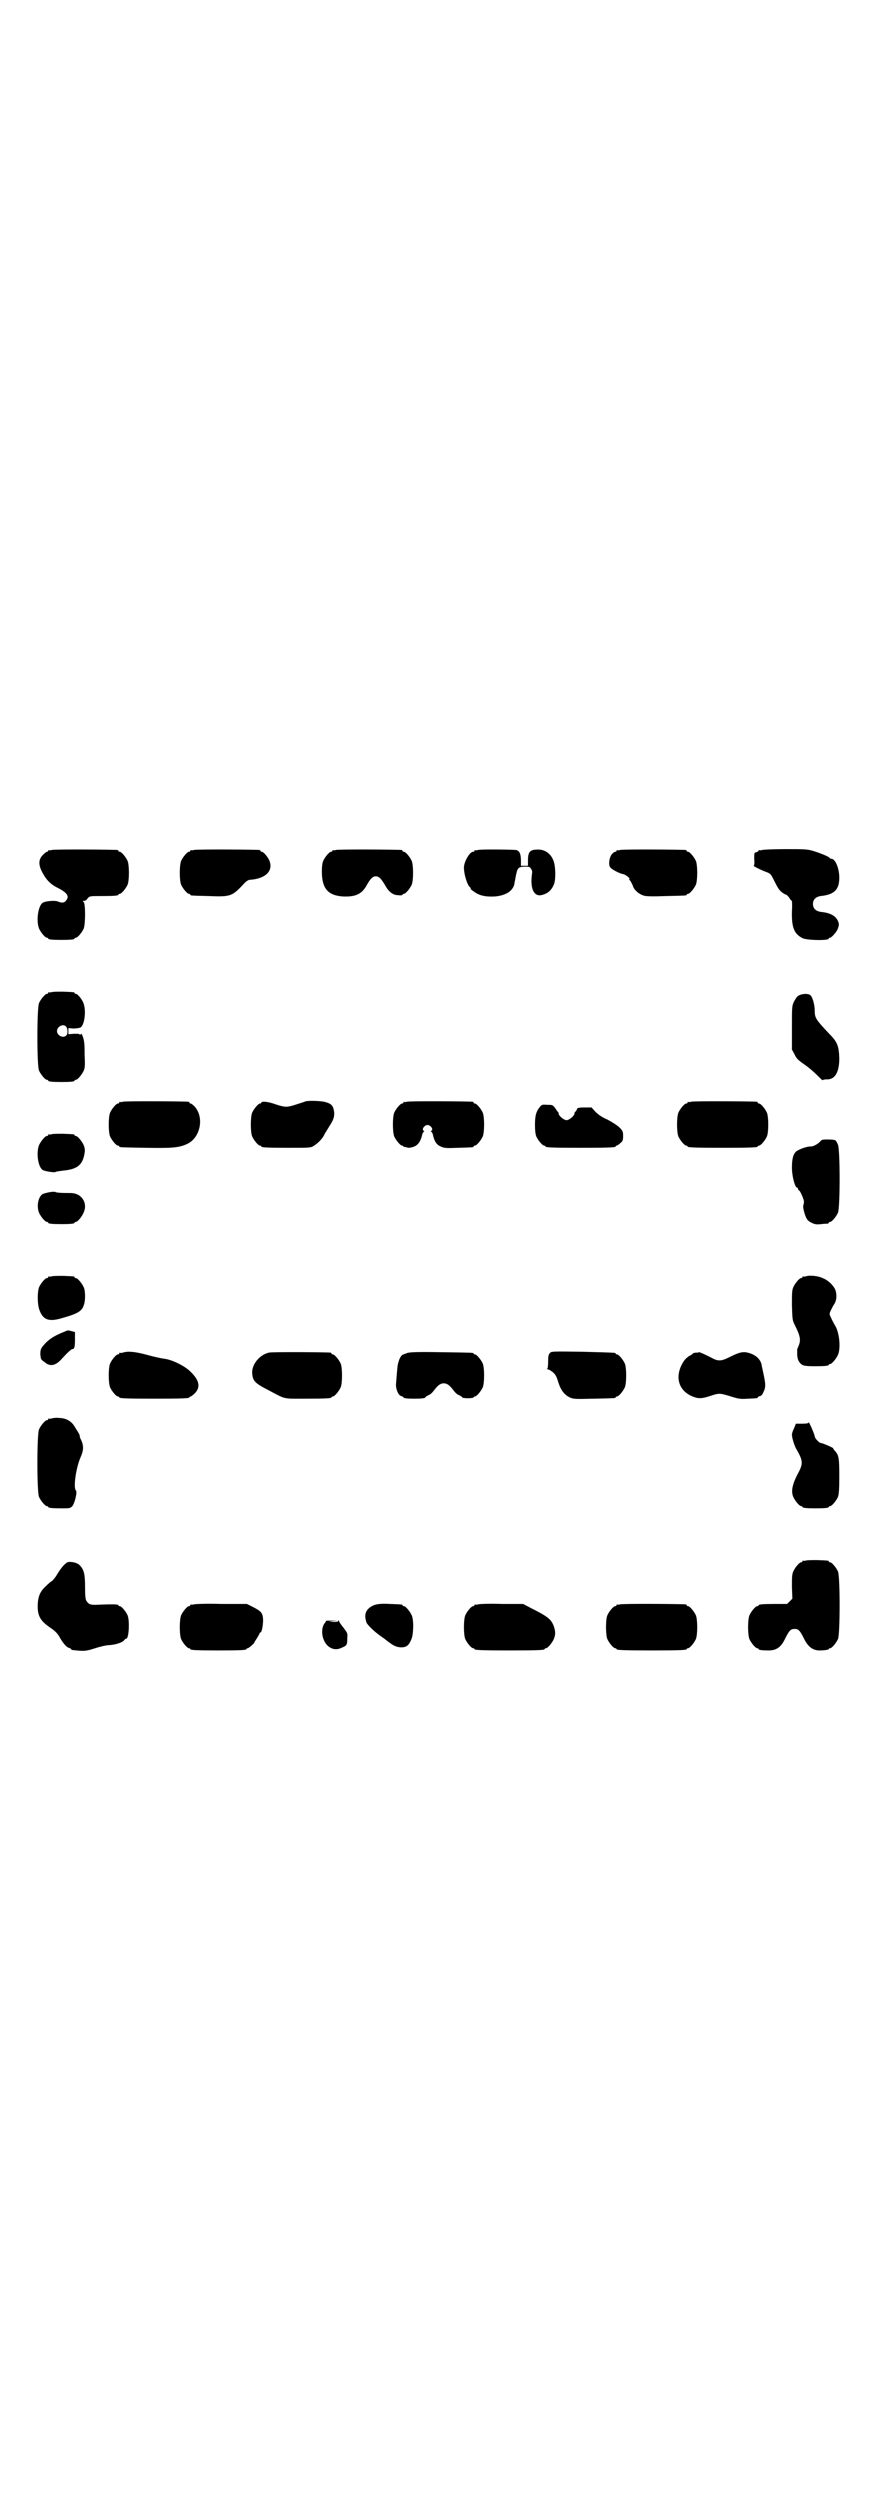 <?xml version="1.0" standalone="no"?>
<!DOCTYPE svg PUBLIC "-//W3C//DTD SVG 20010904//EN"
 "http://www.w3.org/TR/2001/REC-SVG-20010904/DTD/svg10.dtd">
<svg version="1.0" xmlns="http://www.w3.org/2000/svg"
 width="1000pt" height="2850pt" viewBox="0 0 1000 2850"
 preserveAspectRatio="xMidYMid meet">
<g transform="translate(0,2850) scale(0.5,-0.5)"
fill="#000000" stroke="none">
<path d="M118 3762 c-3 -1 -6 -1 -7 0 0 0 -1 0 -1 -2 0 -1 -1 -2 -3 -2 -1 0
-5 -3 -9 -7 -10 -10 -11 -22 -2 -39 9 -18 20 -29 37 -37 21 -11 26 -19 17 -29
-4 -5 -10 -5 -19 -1 -6 2 -26 1 -33 -3 -11 -6 -16 -41 -9 -59 4 -9 14 -21 18
-21 2 0 3 -1 3 -2 0 -2 9 -3 30 -3 21 0 30 1 30 3 0 1 1 2 3 2 4 0 14 12 18
21 4 11 4 56 0 60 -3 3 -3 3 1 3 2 0 6 2 8 6 5 5 5 5 32 5 29 0 38 1 38 3 0 1
1 2 3 2 4 0 14 12 18 21 4 10 4 44 0 54 -4 9 -14 21 -18 21 -2 0 -3 1 -3 2 0
1 -1 2 -2 2 -7 1 -146 2 -150 0z"/>
<path d="M442 3762 c-3 -1 -6 -1 -7 0 0 0 -1 0 -1 -2 0 -1 -1 -2 -3 -2 -4 0
-14 -12 -18 -21 -4 -10 -4 -44 0 -54 4 -9 14 -21 18 -21 2 0 3 -1 3 -2 0 -2 1
-2 41 -3 53 -2 54 -1 84 31 3 3 8 6 10 6 35 2 54 19 46 42 -3 9 -14 22 -18 22
-2 0 -3 1 -3 2 0 1 -1 2 -2 2 -7 1 -146 2 -150 0z"/>
<path d="M766 3762 c-3 -1 -6 -1 -7 0 0 0 -1 0 -1 -2 0 -1 -1 -2 -3 -2 -4 0
-14 -12 -18 -21 -2 -5 -3 -13 -3 -24 0 -39 14 -55 49 -57 29 -1 43 6 54 27 8
14 13 19 20 19 7 0 12 -5 21 -20 8 -15 18 -23 30 -23 6 -1 10 0 10 1 0 1 1 2
3 2 4 0 14 12 18 21 4 10 4 44 0 54 -4 9 -14 21 -18 21 -2 0 -3 1 -3 2 0 1 -1
2 -2 2 -7 1 -146 2 -150 0z"/>
<path d="M1090 3762 c-3 -1 -6 -1 -7 0 0 0 -1 0 -1 -2 0 -1 -1 -2 -3 -2 -8 0
-21 -23 -21 -36 0 -16 8 -42 15 -46 1 -1 1 -2 0 -2 -1 0 2 -3 8 -7 12 -9 26
-12 47 -11 25 2 41 12 45 28 0 3 2 10 3 17 4 20 5 22 19 23 12 0 13 0 16 -5 3
-4 3 -7 2 -13 -4 -31 4 -50 21 -47 14 3 23 10 29 24 5 11 4 44 -1 55 -6 16
-19 25 -35 25 -19 0 -23 -5 -23 -26 l0 -11 -8 0 -8 0 0 11 c0 16 -3 23 -11 25
-7 1 -83 2 -87 0z"/>
<path d="M1414 3762 c-3 -1 -6 -1 -7 0 0 0 -1 0 -1 -2 0 -1 -1 -2 -3 -2 -1 0
-5 -2 -7 -5 -7 -7 -9 -26 -4 -31 4 -5 22 -14 29 -15 6 -1 18 -11 14 -11 -1 0
0 -2 3 -5 2 -4 5 -9 6 -13 4 -9 14 -17 24 -20 6 -2 23 -2 51 -1 46 1 47 1 47
3 0 1 1 2 3 2 4 0 14 12 18 21 4 10 4 44 0 54 -4 9 -14 21 -18 21 -2 0 -3 1
-3 2 0 1 -1 2 -2 2 -7 1 -146 2 -150 0z"/>
<path d="M1738 3762 c-3 -1 -6 -1 -7 0 0 0 -1 0 -1 -1 0 -2 -2 -3 -5 -4 -5 -1
-5 -1 -5 -16 1 -8 0 -15 -1 -15 -3 0 17 -10 28 -14 11 -4 11 -5 20 -23 7 -14
11 -20 17 -24 4 -3 8 -5 9 -5 1 0 4 -3 7 -7 2 -4 5 -7 6 -7 0 0 1 -11 0 -23
-1 -38 5 -52 24 -62 10 -5 60 -6 60 -1 0 1 1 2 3 2 3 0 14 12 17 19 4 10 4 13
0 21 -6 11 -18 17 -39 19 -11 2 -17 8 -17 18 0 10 6 16 17 18 32 3 43 15 43
42 0 21 -9 43 -18 43 -2 0 -4 1 -4 2 0 2 -21 11 -38 16 -14 4 -20 4 -63 4 -26
0 -50 -1 -53 -2z"/>
<path d="M118 3438 c-3 -1 -6 -1 -7 0 0 0 -1 0 -1 -2 0 -1 -1 -2 -3 -2 -4 0
-14 -12 -18 -21 -5 -11 -5 -143 0 -154 4 -9 14 -21 18 -21 2 0 3 -1 3 -2 0 -2
9 -3 30 -3 21 0 30 1 30 3 0 1 1 2 3 2 4 0 14 12 18 21 3 7 3 14 2 36 0 28 -1
33 -5 44 -2 4 -3 5 -4 3 -1 -2 -2 -2 -2 -1 0 2 -4 2 -13 2 l-13 -1 0 7 0 7 11
-1 c6 0 13 1 16 2 9 4 14 35 8 54 -3 10 -14 23 -18 23 -2 0 -3 1 -3 2 0 2 -1
2 -26 3 -12 0 -23 0 -26 -1z m33 -79 c4 -5 4 -17 0 -20 -7 -7 -21 0 -21 10 0
11 15 18 21 10z"/>
<path d="M1823 3431 c-5 -2 -8 -7 -12 -14 -5 -11 -5 -11 -5 -60 l0 -50 6 -11
c4 -9 8 -13 21 -22 9 -6 22 -17 30 -25 7 -7 13 -13 13 -12 0 1 4 2 9 2 19 -1
29 16 29 48 -1 28 -4 37 -23 56 -30 32 -33 36 -33 52 0 13 -4 29 -9 35 -4 5
-17 5 -26 1z"/>
<path d="M280 3188 c-3 -1 -6 -1 -7 0 0 0 -1 0 -1 -2 0 -1 -1 -2 -3 -2 -4 0
-14 -12 -18 -21 -4 -10 -4 -44 0 -54 4 -9 14 -21 18 -21 2 0 3 -1 3 -2 0 -2 2
-2 61 -3 57 -1 74 0 92 8 32 13 42 62 18 87 -3 3 -7 6 -8 6 -2 0 -3 1 -3 2 0
1 -1 2 -2 2 -7 1 -146 2 -150 0z"/>
<path d="M697 3189 c-2 -1 -11 -4 -21 -7 -21 -7 -26 -7 -47 0 -16 6 -33 8 -33
4 0 -1 -1 -2 -3 -2 -4 0 -14 -12 -18 -21 -4 -10 -4 -44 0 -54 4 -9 14 -21 18
-21 2 0 3 -1 3 -2 0 -2 10 -3 61 -3 43 0 51 0 56 3 11 6 23 18 27 28 3 5 8 13
11 18 9 14 12 21 11 33 -2 13 -5 18 -19 22 -9 3 -37 4 -46 2z"/>
<path d="M928 3188 c-3 -1 -6 -1 -7 0 0 0 -1 0 -1 -2 0 -1 -1 -2 -3 -2 -4 0
-14 -12 -18 -21 -4 -10 -4 -44 0 -54 4 -9 14 -21 18 -21 2 0 3 -1 3 -2 0 -1 1
-1 3 -1 1 0 5 -1 8 -2 4 0 9 1 14 3 9 4 15 13 18 28 1 3 3 6 4 6 1 0 1 1 -1 2
-5 3 2 13 9 13 7 0 14 -10 9 -13 -2 -1 -2 -2 -1 -2 1 0 3 -3 4 -6 3 -15 8 -24
18 -28 9 -4 12 -4 40 -3 34 1 35 1 35 3 0 1 1 2 3 2 4 0 14 12 18 21 4 10 4
44 0 54 -4 9 -14 21 -18 21 -2 0 -3 1 -3 2 0 1 -1 2 -2 2 -7 1 -146 2 -150 0z"/>
<path d="M1576 3188 c-3 -1 -6 -1 -7 0 0 0 -1 0 -1 -2 0 -1 -1 -2 -3 -2 -4 0
-14 -12 -18 -21 -4 -10 -4 -44 0 -54 4 -9 14 -21 18 -21 2 0 3 -1 3 -2 0 -2
11 -3 80 -3 69 0 80 1 80 3 0 1 1 2 3 2 4 0 14 12 18 21 4 10 4 44 0 54 -4 9
-14 21 -18 21 -2 0 -3 1 -3 2 0 1 -1 2 -2 2 -7 1 -146 2 -150 0z"/>
<path d="M1231 3176 c-8 -10 -11 -19 -11 -40 0 -13 1 -22 3 -27 4 -9 14 -21
18 -21 2 0 3 -1 3 -2 0 -2 11 -3 80 -3 69 0 80 1 80 3 0 1 1 2 2 2 1 0 5 2 9
6 5 4 6 6 6 16 0 10 -1 12 -8 19 -5 5 -16 12 -27 18 -14 6 -22 12 -28 18 l-9
10 -16 0 c-12 0 -16 -1 -17 -3 0 -2 -2 -4 -3 -6 -2 -1 -3 -3 -3 -5 0 -5 -12
-15 -18 -15 -6 0 -18 10 -18 15 0 2 -1 4 -3 5 -1 2 -4 6 -6 9 -5 6 -6 6 -17 6
-12 1 -13 0 -17 -5z"/>
<path d="M118 3114 c-3 -1 -6 -1 -7 0 0 0 -1 0 -1 -2 0 -1 -1 -2 -3 -2 -4 0
-14 -12 -18 -21 -7 -18 -2 -51 9 -57 7 -3 27 -6 29 -4 1 1 9 2 17 3 31 3 43
12 48 35 2 10 2 13 0 20 -3 10 -15 24 -19 24 -2 0 -3 1 -3 2 0 2 -1 2 -26 3
-12 0 -23 0 -26 -1z"/>
<path d="M1871 3098 c-6 -7 -17 -12 -21 -12 -8 1 -27 -6 -34 -11 -7 -6 -10
-17 -10 -37 0 -20 7 -46 12 -46 1 0 2 -1 2 -3 0 -2 1 -3 2 -3 2 0 9 -15 11
-23 1 -3 0 -8 -1 -11 -1 -3 0 -8 2 -16 5 -16 7 -19 17 -24 8 -4 12 -4 22 -3 7
1 13 1 15 1 1 1 2 1 2 2 0 1 1 2 3 2 4 0 14 12 18 21 5 12 5 142 0 155 -2 5
-5 10 -6 10 -1 1 -8 2 -16 2 -12 0 -15 0 -18 -4z"/>
<path d="M114 2982 c-6 -1 -13 -3 -16 -4 -11 -6 -15 -28 -9 -43 4 -9 14 -21
18 -21 2 0 3 -1 3 -2 0 -2 9 -3 30 -3 21 0 30 1 30 3 0 1 1 2 3 2 4 0 14 12
18 22 7 16 1 32 -13 40 -9 4 -12 4 -29 4 -11 0 -21 1 -22 2 -1 1 -7 1 -13 0z"/>
<path d="M118 2790 c-3 -1 -6 -1 -7 0 0 0 -1 0 -1 -2 0 -1 -1 -2 -3 -2 -4 0
-14 -12 -18 -21 -4 -11 -4 -39 1 -52 8 -22 21 -27 49 -19 36 10 48 16 52 30 4
10 4 32 0 41 -4 9 -14 21 -18 21 -2 0 -3 1 -3 2 0 2 -1 2 -26 3 -12 0 -23 0
-26 -1z"/>
<path d="M1838 2790 c-3 -1 -6 -1 -7 0 0 0 -1 0 -1 -2 0 -1 -1 -2 -3 -2 -4 0
-14 -12 -18 -21 -3 -7 -3 -15 -3 -41 1 -31 1 -34 6 -44 13 -26 15 -35 9 -49
-2 -5 -4 -9 -3 -9 0 -1 0 -6 0 -12 1 -8 2 -12 6 -17 6 -7 10 -8 36 -8 21 0 30
1 30 3 0 1 1 2 3 2 4 0 14 12 18 21 7 16 3 54 -8 69 -2 4 -6 11 -8 16 -4 8 -4
8 0 17 2 4 5 10 7 13 6 8 7 22 3 33 -4 10 -16 22 -29 27 -10 5 -30 7 -38 4z"/>
<path d="M150 2665 c-28 -11 -40 -19 -53 -35 -4 -6 -5 -8 -5 -18 1 -10 1 -12
9 -17 13 -12 26 -9 40 7 11 12 21 22 24 22 5 0 6 6 6 23 l0 16 -8 2 c-6 2 -10
2 -13 0z"/>
<path d="M1254 2615 c-3 -3 -4 -7 -4 -19 0 -11 -1 -16 -2 -17 -2 0 -1 -1 1 -1
2 0 7 -3 11 -6 6 -5 9 -9 13 -23 6 -19 14 -29 26 -35 9 -4 12 -4 55 -3 48 1
50 1 50 3 0 1 1 2 3 2 4 0 14 12 18 21 4 10 4 44 0 54 -4 9 -14 21 -18 21 -2
0 -3 1 -3 2 0 2 -1 2 -76 4 -68 1 -71 1 -74 -3z"/>
<path d="M280 2616 c-3 -1 -6 -1 -7 0 0 0 -1 0 -1 -2 0 -1 -1 -2 -3 -2 -4 0
-14 -12 -18 -21 -4 -10 -4 -44 0 -54 4 -9 14 -21 18 -21 2 0 3 -1 3 -2 0 -2
11 -3 80 -3 69 0 80 1 80 3 0 1 1 2 3 2 1 0 6 4 10 8 13 14 9 30 -11 49 -13
13 -42 27 -59 29 -8 1 -26 5 -40 9 -26 7 -43 9 -55 5z"/>
<path d="M613 2616 c-21 -5 -38 -26 -38 -45 1 -19 5 -24 36 -40 42 -22 32 -20
86 -20 49 0 59 1 59 3 0 1 1 2 3 2 4 0 14 12 18 21 4 10 4 44 0 54 -4 9 -14
21 -18 21 -2 0 -3 1 -3 2 0 1 -1 2 -2 2 -7 1 -136 2 -141 0z"/>
<path d="M928 2615 c-4 -2 -9 -3 -10 -4 -3 -1 -8 -10 -9 -16 -1 -1 -1 -4 -2
-7 -1 -6 -3 -32 -4 -45 0 -12 6 -25 12 -26 3 -1 5 -2 5 -3 0 -2 9 -3 25 -3 16
0 25 1 25 3 0 1 3 3 7 5 4 1 9 6 12 10 9 12 15 17 23 17 8 0 14 -5 23 -17 3
-4 8 -9 12 -10 4 -2 7 -4 7 -5 0 -1 6 -2 13 -2 7 0 13 1 13 2 0 1 1 2 3 2 4 0
14 12 18 21 4 10 4 44 0 54 -4 9 -14 21 -18 21 -2 0 -3 1 -3 2 0 2 -2 2 -75 3
-57 1 -71 0 -77 -2z"/>
<path d="M1594 2617 c-1 -1 -4 -1 -8 -1 -3 -1 -6 -1 -6 -2 0 -1 -3 -3 -7 -5
-4 -2 -10 -7 -14 -13 -20 -31 -14 -63 16 -78 15 -7 23 -8 44 -1 21 7 22 7 48
-1 19 -6 23 -6 39 -5 22 1 22 1 22 3 0 1 2 2 5 3 3 0 6 4 8 9 6 12 5 19 -1 47
-1 6 -3 12 -3 15 -3 14 -15 24 -32 28 -12 3 -21 0 -43 -11 -16 -8 -24 -9 -37
-2 -15 8 -31 15 -31 14z"/>
<path d="M118 2466 c-3 -1 -6 -1 -7 0 0 0 -1 0 -1 -2 0 -1 -1 -2 -3 -2 -4 0
-14 -12 -18 -21 -5 -11 -5 -143 0 -154 4 -9 14 -21 18 -21 2 0 3 -1 3 -2 0 -2
9 -3 30 -3 19 0 20 0 25 5 5 6 12 32 8 36 -6 6 0 51 11 76 7 16 7 26 1 39 -2
3 -3 7 -3 8 0 2 -1 5 -3 8 -1 2 -5 8 -8 13 -7 13 -20 21 -36 21 -6 1 -14 0
-17 -1z"/>
<path d="M1844 2457 c0 -2 -4 -3 -14 -3 l-15 0 -4 -10 c-3 -6 -5 -12 -5 -15 0
-7 5 -23 9 -31 17 -29 17 -35 4 -59 -11 -21 -15 -37 -11 -49 3 -10 15 -24 19
-24 2 0 3 -1 3 -2 0 -2 9 -3 30 -3 21 0 30 1 30 3 0 1 1 2 3 2 4 0 14 12 18
21 2 6 3 15 3 47 0 42 -1 48 -10 58 -2 2 -4 5 -4 6 -1 2 -25 12 -28 12 -4 0
-14 11 -14 15 0 4 -14 36 -14 32z"/>
<path d="M1838 2142 c-3 -1 -6 -1 -7 0 0 0 -1 0 -1 -2 0 -1 -1 -2 -3 -2 -4 0
-14 -12 -18 -21 -3 -7 -3 -14 -3 -35 l1 -27 -6 -6 -6 -6 -27 0 c-29 0 -38 -1
-38 -3 0 -1 -1 -2 -3 -2 -4 0 -14 -12 -18 -21 -4 -10 -4 -44 0 -54 4 -9 14
-21 18 -21 2 0 3 -1 3 -2 0 -2 8 -3 23 -3 17 0 28 7 37 26 10 20 13 23 22 23
9 0 12 -3 22 -23 9 -18 20 -26 35 -26 13 0 21 2 21 3 0 1 1 2 3 2 4 0 14 12
18 21 5 11 5 143 0 154 -4 9 -14 21 -18 21 -2 0 -3 1 -3 2 0 2 -1 2 -26 3 -12
0 -23 0 -26 -1z"/>
<path d="M152 2137 c-8 -6 -14 -14 -22 -27 -4 -7 -10 -14 -12 -15 -2 -1 -8 -6
-14 -12 -13 -12 -18 -24 -18 -46 0 -22 7 -33 27 -47 12 -8 17 -13 22 -21 8
-15 17 -25 22 -26 3 -1 5 -2 5 -3 0 -1 1 -1 3 -2 27 -3 30 -3 52 4 12 4 26 7
31 7 15 1 28 5 34 10 2 3 5 5 6 5 6 0 8 41 3 53 -4 9 -14 21 -18 21 -2 0 -3 1
-3 2 0 2 -7 3 -52 1 -13 0 -15 1 -21 9 -2 4 -3 10 -3 32 0 31 -3 40 -13 50 -6
6 -24 9 -29 5z"/>
<path d="M442 2042 c-3 -1 -6 -1 -7 0 0 0 -1 0 -1 -2 0 -1 -1 -2 -3 -2 -4 0
-14 -12 -18 -21 -4 -10 -4 -44 0 -54 4 -9 14 -21 18 -21 2 0 3 -1 3 -2 0 -2
10 -3 64 -3 54 0 64 1 64 3 0 1 1 2 3 2 2 0 15 11 15 13 0 1 3 5 6 10 3 5 6
10 6 11 0 1 1 2 2 2 3 0 6 16 6 29 -1 16 -4 19 -23 29 l-14 7 -58 0 c-32 1
-60 0 -63 -1z"/>
<path d="M855 2041 c-14 -5 -22 -14 -22 -26 0 -6 2 -12 3 -15 3 -6 19 -21 29
-28 4 -3 8 -6 10 -7 21 -17 27 -20 39 -21 13 0 18 4 24 18 5 11 6 44 1 55 -4
9 -14 21 -18 21 -2 0 -3 1 -3 2 0 2 -2 2 -29 3 -18 1 -27 0 -34 -2z"/>
<path d="M1090 2042 c-3 -1 -6 -1 -7 0 0 0 -1 0 -1 -2 0 -1 -1 -2 -3 -2 -4 0
-14 -12 -18 -21 -4 -10 -4 -44 0 -54 4 -9 14 -21 18 -21 2 0 3 -1 3 -2 0 -2
11 -3 80 -3 69 0 80 1 80 3 0 1 1 2 3 2 4 0 14 12 18 21 4 10 4 17 0 29 -6 16
-13 22 -53 42 l-17 9 -49 0 c-27 1 -51 0 -54 -1z"/>
<path d="M1414 2042 c-3 -1 -6 -1 -7 0 0 0 -1 0 -1 -2 0 -1 -1 -2 -3 -2 -4 0
-14 -12 -18 -21 -4 -10 -4 -44 0 -54 4 -9 14 -21 18 -21 2 0 3 -1 3 -2 0 -2
11 -3 80 -3 69 0 80 1 80 3 0 1 1 2 3 2 4 0 14 12 18 21 4 10 4 44 0 54 -4 9
-14 21 -18 21 -2 0 -3 1 -3 2 0 1 -1 2 -2 2 -7 1 -146 2 -150 0z"/>
<path d="M772 2006 c0 -3 -2 -4 -11 -4 l-12 1 11 1 11 1 -15 0 c-8 0 -14 0
-13 -1 1 0 0 -2 -2 -4 -10 -12 -8 -37 5 -51 10 -10 22 -12 35 -5 10 4 11 6 11
22 1 10 0 11 -8 22 -5 6 -10 13 -11 16 0 3 -1 3 -1 2z"/>
</g>
</svg>
